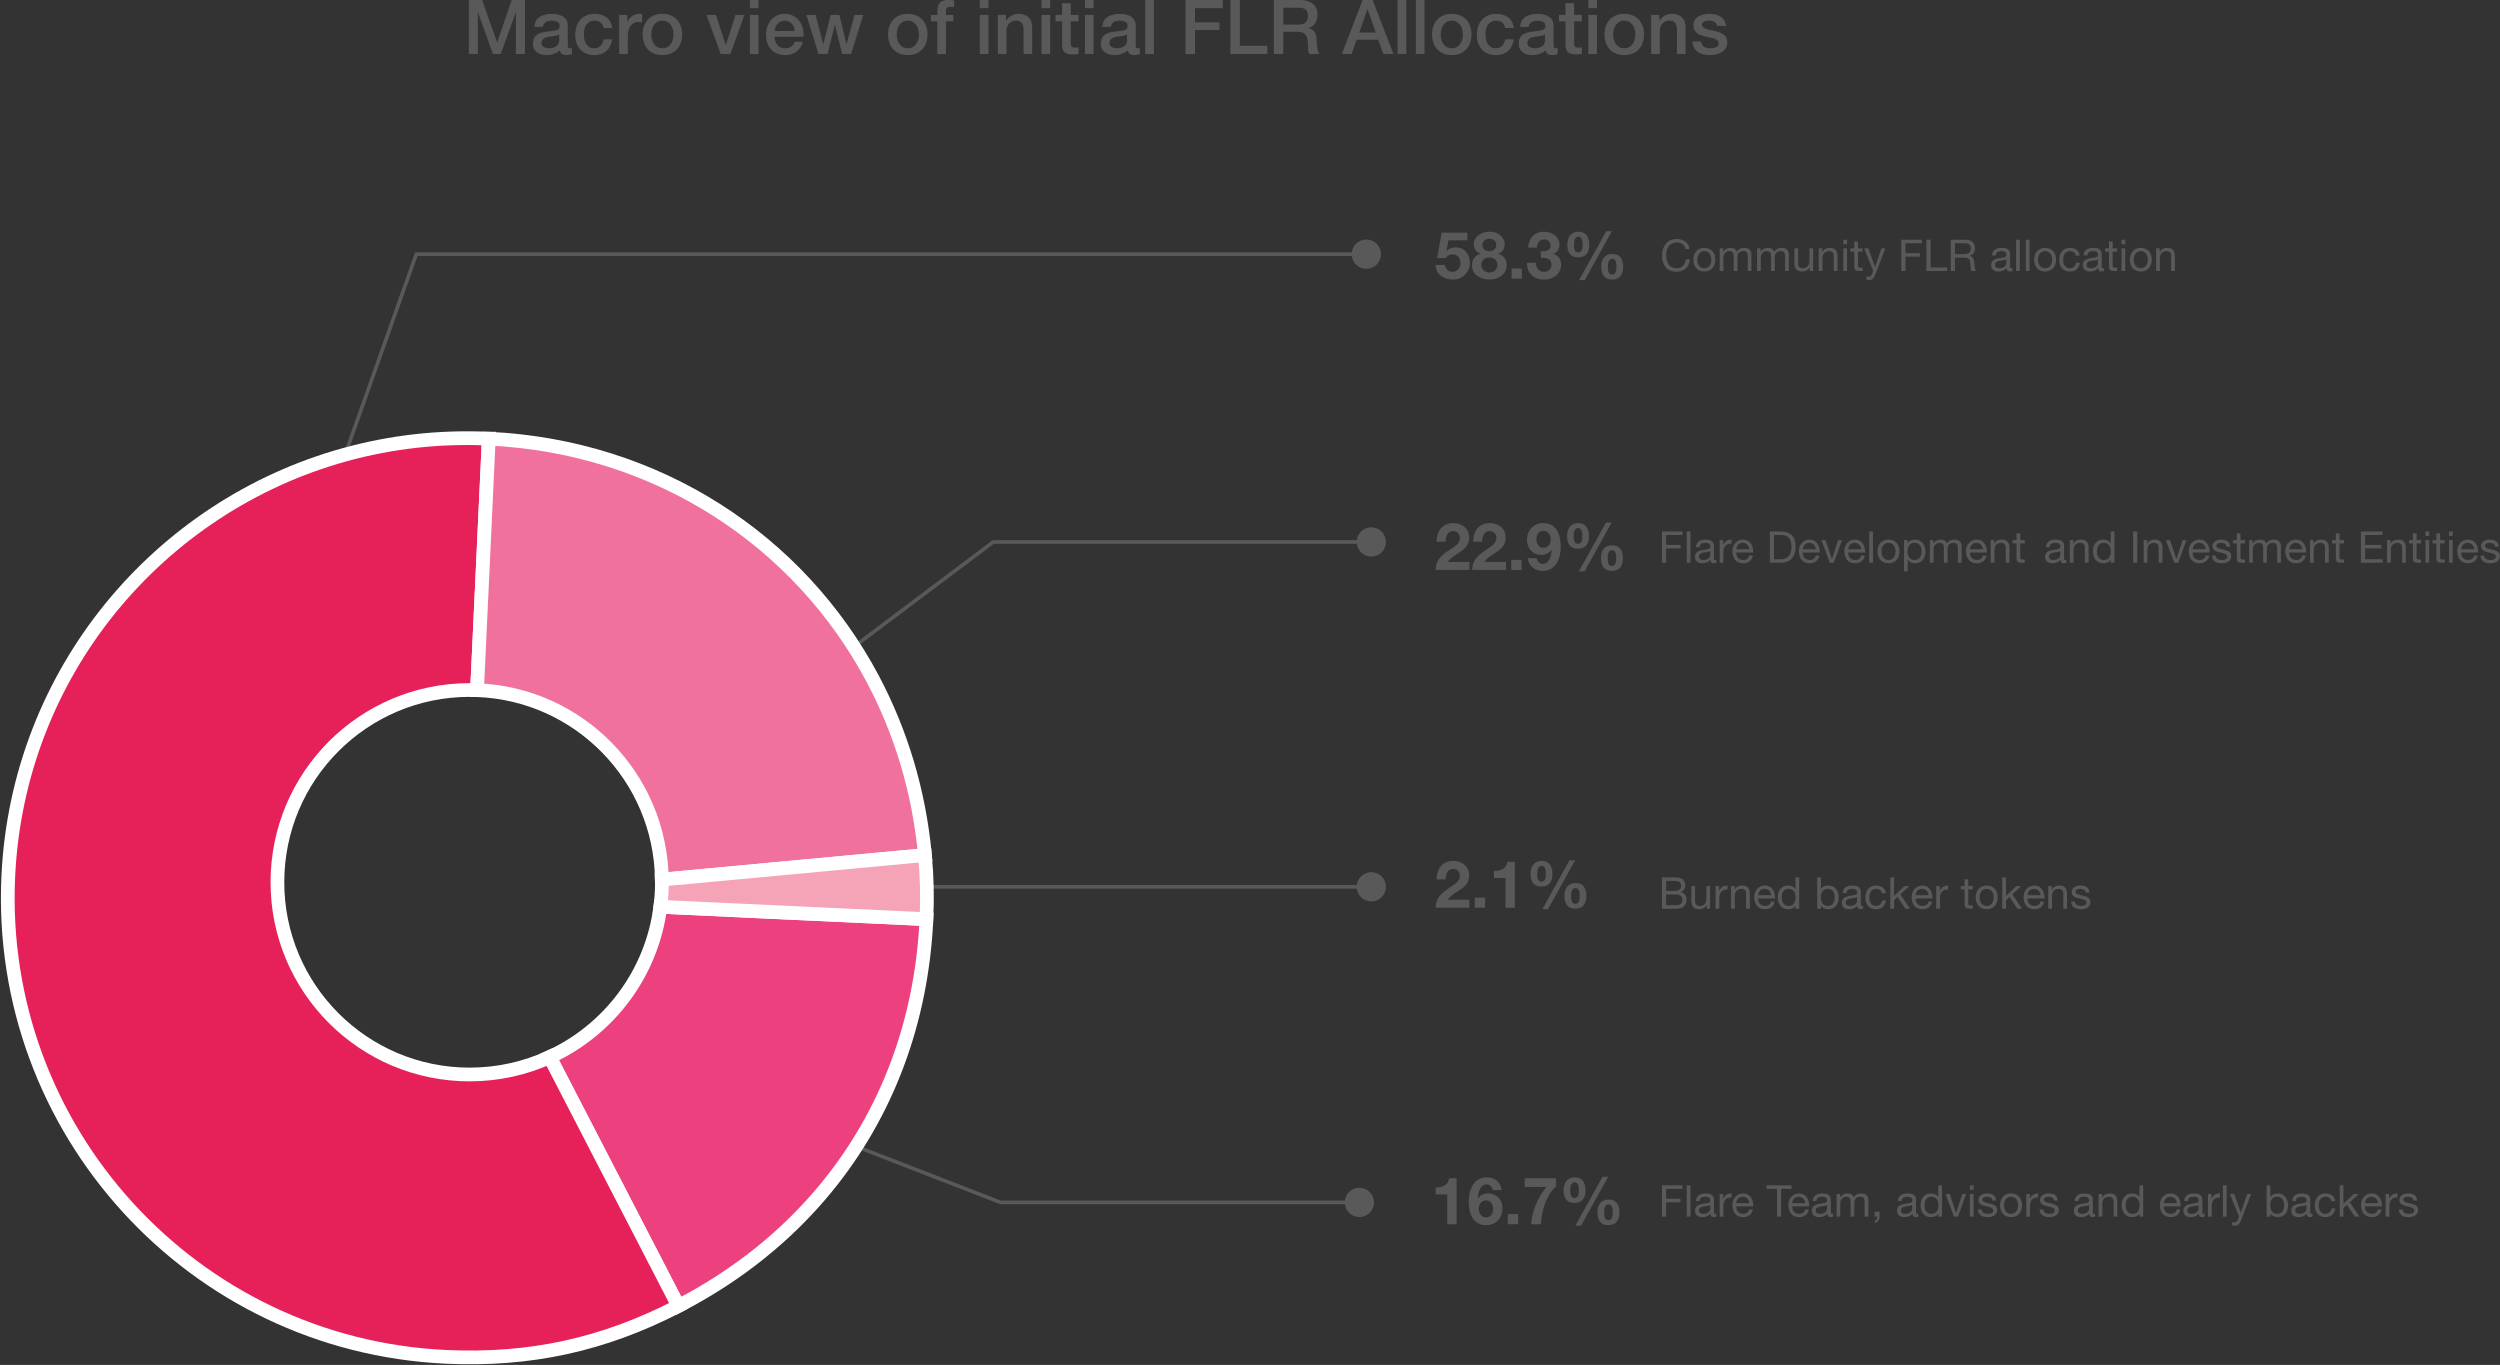 <svg width="1370" height="748" viewBox="0 0 1370 748" fill="none" xmlns="http://www.w3.org/2000/svg">
<rect x="0" y="0" width="1370" height="748" fill="#333333" stroke="none"/>
<g clip-path="url(#clip0_11_6481)">
<path d="M396.38 408.18L544.31 296.99H751.86" stroke="#595959" stroke-width="2" stroke-miterlimit="10"/>
<path d="M751.48 304.51C755.63 304.51 759 301.14 759 296.99C759 292.84 755.63 289.47 751.48 289.47C747.33 289.47 743.96 292.84 743.96 296.99C743.96 301.14 747.33 304.51 751.48 304.51Z" fill="#595959" stroke="#595959" stroke-miterlimit="10"/>
<path d="M173.71 292.54L228.14 139.29H744.62" stroke="#595959" stroke-width="2" stroke-miterlimit="10"/>
<path d="M747.28 146.67C752.57 147.68 757.14 143.11 756.13 137.82C755.57 134.86 753.18 132.48 750.22 131.91C744.93 130.9 740.36 135.47 741.37 140.76C741.93 143.72 744.32 146.1 747.28 146.67Z" fill="#595959" stroke="#595959" stroke-miterlimit="10"/>
<path d="M396.38 600L548.24 658.91H745.31" stroke="#595959" stroke-width="2" stroke-miterlimit="10"/>
<path d="M744.93 666.43C749.08 666.43 752.45 663.06 752.45 658.91C752.45 654.76 749.08 651.39 744.93 651.39C740.78 651.39 737.41 654.76 737.41 658.91C737.41 663.06 740.78 666.43 744.93 666.43Z" fill="#595959" stroke="#595959" stroke-miterlimit="10"/>
<path d="M436.96 485.98H751.86" stroke="#595959" stroke-width="2" stroke-miterlimit="10"/>
<path d="M751.48 493.5C755.63 493.5 759 490.13 759 485.98C759 481.83 755.63 478.46 751.48 478.46C747.33 478.46 743.96 481.83 743.96 485.98C743.96 490.13 747.33 493.5 751.48 493.5Z" fill="#595959" stroke="#595959" stroke-miterlimit="10"/>
<path d="M507.69 503.71C505.06 560.01 485.97 610.31 452.93 650.7C431.5 676.9 404.21 698.93 371.74 715.71L301.23 579.27C333.63 564.43 357.2 533.61 361.87 496.91L507.69 503.71Z" fill="#EC417E" stroke="white" stroke-width="7.52" stroke-miterlimit="10"/>
<path d="M371.74 715.71C330.72 736.91 290.51 745.7 244.38 743.55C105.44 737.06 -1.94 619.17 4.54 480.23C9.75 368.57 86.91 277.29 189.13 249.12C214.1 242.23 240.57 239.12 267.85 240.39H267.86L261.43 378.2H261.42C260.08 378.15 258.73 378.12 257.37 378.12C199.19 378.12 152.02 425.29 152.02 483.47C152.02 541.65 199.19 588.82 257.37 588.82C273.02 588.82 287.88 585.41 301.23 579.27L371.74 715.71Z" fill="#E62058" stroke="white" stroke-width="7.52" stroke-miterlimit="10"/>
<path d="M506.88 468.58L362.7 482.03C361.96 425.87 317.25 380.31 261.43 378.2H261.42L267.85 240.39H267.86C360.07 244.7 437.93 295.96 478.32 372.12C493.68 401.08 503.62 433.63 506.88 468.58Z" fill="#F1719E" stroke="white" stroke-width="7.52" stroke-miterlimit="10"/>
<path d="M507.7 503.71H507.69L361.87 496.91C362.43 492.5 362.72 488.02 362.72 483.47C362.72 482.99 362.72 482.51 362.7 482.03L506.88 468.58H506.89C507.43 474.35 507.76 480.16 507.9 485.98C508.04 491.9 507.97 497.83 507.7 503.71Z" fill="#F5A4B8" stroke="white" stroke-width="7.5" stroke-miterlimit="10"/>
<path d="M923.67 136.53C923.19 134.11 921.25 132.88 918.87 132.88C914.79 132.88 913.06 136.24 913.06 139.82C913.06 143.73 914.79 147 918.89 147C921.89 147 923.62 144.89 923.83 142.06H926.11C925.68 146.33 923.01 148.92 918.69 148.92C913.36 148.92 910.77 144.98 910.77 139.99C910.77 135 913.6 130.96 918.88 130.96C922.46 130.96 925.41 132.88 925.94 136.53H923.66H923.67Z" fill="#595959"/>
<path d="M933.97 135.81C930.04 135.81 927.95 138.7 927.95 142.32C927.95 145.94 930.04 148.8 933.97 148.8C937.9 148.8 939.99 145.97 939.99 142.32C939.99 138.67 937.91 135.81 933.97 135.81ZM933.97 147C931.84 147 930.11 145.35 930.11 142.32C930.11 139.29 931.84 137.61 933.97 137.61C936.1 137.61 937.83 139.32 937.83 142.32C937.83 145.32 936.11 147 933.97 147Z" fill="#595959"/>
<path d="M942.39 136.1H944.31V137.92H944.36C945.27 136.53 946.66 135.81 948.37 135.81C949.88 135.81 951.27 136.41 951.78 137.92C952.62 136.6 954.08 135.81 955.67 135.81C958.14 135.81 959.8 136.84 959.8 139.41V148.51H957.76V140.37C957.76 138.83 957.35 137.61 955.36 137.61C953.37 137.61 952.12 138.86 952.12 140.78V148.51H950.08V140.37C950.08 138.76 949.58 137.61 947.75 137.61C945.33 137.61 944.44 139.84 944.44 140.78V148.51H942.4V136.1H942.39Z" fill="#595959"/>
<path d="M962.86 136.1H964.78V137.92H964.83C965.74 136.53 967.13 135.81 968.84 135.81C970.35 135.81 971.74 136.41 972.25 137.92C973.09 136.6 974.55 135.81 976.14 135.81C978.61 135.81 980.27 136.84 980.27 139.41V148.51H978.23V140.37C978.23 138.83 977.82 137.61 975.83 137.61C973.84 137.61 972.59 138.86 972.59 140.78V148.51H970.55V140.37C970.55 138.76 970.05 137.61 968.22 137.61C965.8 137.61 964.91 139.84 964.91 140.78V148.51H962.87V136.1H962.86Z" fill="#595959"/>
<path d="M993.61 148.51H991.69V146.54H991.64C990.78 148.08 989.38 148.8 987.61 148.8C984.35 148.8 983.34 146.93 983.34 144.26V136.1H985.38V144.5C985.38 146.01 986.34 147 987.9 147C990.37 147 991.57 145.34 991.57 143.11V136.1H993.61V148.51Z" fill="#595959"/>
<path d="M996.68 136.1H998.6V138.07H998.65C999.51 136.53 1000.91 135.81 1002.68 135.81C1005.94 135.81 1006.95 137.68 1006.95 140.35V148.51H1004.91V140.11C1004.91 138.6 1003.95 137.61 1002.39 137.61C999.92 137.61 998.72 139.27 998.72 141.5V148.51H996.68V136.1Z" fill="#595959"/>
<path d="M1010.14 136.1V148.51H1012.18V136.1H1010.14ZM1010.14 131.37V133.87H1012.18V131.37H1010.14Z" fill="#595959"/>
<path d="M1018.18 136.1H1020.65V137.9H1018.18V145.6C1018.18 146.54 1018.44 146.7 1019.72 146.7H1020.66V148.5H1019.1C1016.99 148.5 1016.15 148.07 1016.15 145.79V137.89H1014.04V136.09H1016.15V132.37H1018.19V136.09L1018.18 136.1Z" fill="#595959"/>
<path d="M1027.78 150.17C1026.84 152.59 1026 153.48 1024.18 153.48C1023.7 153.48 1023.22 153.43 1022.76 153.26V151.39C1023.14 151.51 1023.55 151.68 1023.96 151.68C1024.8 151.68 1025.26 151.27 1025.64 150.55L1026.48 148.44L1021.56 136.1H1023.86L1027.48 146.25H1027.53L1031.01 136.1H1033.17L1027.77 150.16H1027.78V150.17Z" fill="#595959"/>
<path d="M1041.92 131.37H1053.18V133.29H1044.2V138.74H1052.07V140.66H1044.2V148.51H1041.92V131.37Z" fill="#595959"/>
<path d="M1055.69 131.37H1057.97V146.59H1067.04V148.51H1055.69V131.37Z" fill="#595959"/>
<path d="M1081.9 143.78C1081.73 142.1 1081.32 140.63 1079.33 140.25V140.2C1081.4 139.63 1082.31 137.92 1082.31 135.86C1082.31 133.12 1080.32 131.37 1077.1 131.37H1069.04V148.51H1071.32V141.19H1076.89C1079.1 141.19 1079.51 142.61 1079.75 144.29C1080.08 145.97 1079.72 147.81 1080.37 148.51H1082.91C1081.95 147.33 1082.04 145.46 1081.9 143.78ZM1076.07 139.27H1071.32V133.29H1076.98C1079.12 133.29 1080.03 134.54 1080.03 136.22C1080.03 138.72 1078.21 139.27 1076.07 139.27Z" fill="#595959"/>
<path d="M1102.2 147C1101.55 147 1101.55 146.57 1101.55 145.61V139.23C1101.55 136.32 1099.12 135.82 1096.89 135.82C1094.13 135.82 1091.75 136.9 1091.63 139.97H1093.67C1093.77 138.15 1095.04 137.62 1096.77 137.62C1098.07 137.62 1099.53 137.9 1099.53 139.68C1099.53 141.21 1097.61 141.07 1095.35 141.5C1093.24 141.91 1091.15 142.51 1091.15 145.32C1091.15 147.79 1092.99 148.8 1095.25 148.8C1096.98 148.8 1098.49 148.2 1099.62 146.88C1099.62 148.22 1100.29 148.8 1101.35 148.8C1101.99 148.8 1102.45 148.67 1102.81 148.46V146.88C1102.55 146.98 1102.36 147 1102.19 147H1102.2ZM1099.49 142.11V144.18C1099.49 145.31 1098.39 146.99 1095.7 146.99C1094.45 146.99 1093.3 146.51 1093.3 145.17C1093.3 143.66 1094.46 143.18 1095.8 142.94C1097.16 142.7 1098.7 142.68 1099.49 142.11V142.09H1099.5C1099.5 142.09 1099.49 142.1 1099.49 142.11Z" fill="#595959"/>
<path d="M1104.82 131.37H1106.86V148.51H1104.82V131.37Z" fill="#595959"/>
<path d="M1110.15 131.37H1112.19V148.51H1110.15V131.37Z" fill="#595959"/>
<path d="M1120.71 135.81C1116.78 135.81 1114.69 138.7 1114.69 142.32C1114.69 145.94 1116.78 148.8 1120.71 148.8C1124.64 148.8 1126.73 145.97 1126.73 142.32C1126.73 138.67 1124.65 135.81 1120.71 135.81ZM1120.71 147C1118.58 147 1116.85 145.35 1116.85 142.32C1116.85 139.29 1118.58 137.61 1120.71 137.61C1122.84 137.61 1124.57 139.32 1124.57 142.32C1124.57 145.32 1122.85 147 1120.71 147Z" fill="#595959"/>
<path d="M1137.56 140.09C1137.25 138.53 1136.17 137.62 1134.49 137.62C1131.54 137.62 1130.63 139.95 1130.63 142.47C1130.63 144.75 1131.66 147.01 1134.25 147.01C1136.22 147.01 1137.39 145.86 1137.66 143.99H1139.75C1139.29 147.01 1137.4 148.82 1134.28 148.82C1130.49 148.82 1128.47 146.18 1128.47 142.48C1128.47 138.78 1130.39 135.83 1134.33 135.83C1137.14 135.83 1139.39 137.15 1139.68 140.1H1137.56V140.09Z" fill="#595959"/>
<path d="M1152.4 147C1151.75 147 1151.75 146.57 1151.75 145.61V139.23C1151.75 136.32 1149.32 135.82 1147.09 135.82C1144.33 135.82 1141.95 136.9 1141.83 139.97H1143.87C1143.97 138.15 1145.24 137.62 1146.97 137.62C1148.27 137.62 1149.73 137.9 1149.73 139.68C1149.73 141.21 1147.81 141.07 1145.55 141.5C1143.44 141.91 1141.35 142.51 1141.35 145.32C1141.35 147.79 1143.19 148.8 1145.45 148.8C1147.18 148.8 1148.69 148.2 1149.82 146.88C1149.82 148.22 1150.49 148.8 1151.55 148.8C1152.19 148.8 1152.65 148.67 1153.01 148.46H1153.02V146.88C1152.76 146.98 1152.57 147 1152.4 147ZM1149.69 142.11V144.18C1149.69 145.31 1148.59 146.99 1145.9 146.99C1144.65 146.99 1143.5 146.51 1143.5 145.17C1143.5 143.66 1144.66 143.18 1146 142.94C1147.36 142.7 1148.9 142.68 1149.69 142.11V142.09H1149.7C1149.7 142.09 1149.69 142.1 1149.69 142.11Z" fill="#595959"/>
<path d="M1157.74 136.1H1160.21V137.9H1157.74V145.6C1157.74 146.54 1158 146.7 1159.28 146.7H1160.22V148.5H1158.66C1156.55 148.5 1155.71 148.07 1155.71 145.79V137.89H1153.6V136.09H1155.71V132.37H1157.75V136.09H1157.74V136.1Z" fill="#595959"/>
<path d="M1162.59 136.1V148.51H1164.63V136.1H1162.59ZM1162.59 131.37V133.87H1164.63V131.37H1162.59Z" fill="#595959"/>
<path d="M1173.15 135.81C1169.22 135.81 1167.13 138.7 1167.13 142.32C1167.13 145.94 1169.22 148.8 1173.15 148.8C1177.08 148.8 1179.17 145.97 1179.17 142.32C1179.17 138.67 1177.09 135.81 1173.15 135.81ZM1173.15 147C1171.02 147 1169.29 145.35 1169.29 142.32C1169.29 139.29 1171.02 137.61 1173.15 137.61C1175.28 137.61 1177.01 139.32 1177.01 142.32C1177.01 145.32 1175.29 147 1173.15 147Z" fill="#595959"/>
<path d="M1181.57 136.1H1183.49V138.07H1183.54C1184.4 136.53 1185.8 135.81 1187.57 135.81C1190.83 135.81 1191.84 137.68 1191.84 140.35V148.51H1189.8V140.11C1189.8 138.6 1188.84 137.61 1187.28 137.61C1184.81 137.61 1183.61 139.27 1183.61 141.5V148.51H1181.57V136.1Z" fill="#595959"/>
<path d="M787.33 296.84C787.15 291.08 790.43 286.65 796.47 286.65C801.08 286.65 805.11 289.6 805.11 294.53C805.11 298.31 803.09 300.4 800.61 302.16C798.13 303.92 795.17 305.36 793.34 307.95H805.26V312.34H786.76C786.8 306.51 790.36 304.03 794.72 301.07C796.95 299.56 799.97 298.01 800.01 294.91C800.01 292.53 798.43 291.02 796.23 291.02C793.21 291.02 792.23 294.15 792.23 296.82H787.33V296.84Z" fill="#595959"/>
<path d="M807.34 296.84C807.16 291.08 810.44 286.65 816.48 286.65C821.09 286.65 825.12 289.6 825.12 294.53C825.12 298.31 823.1 300.4 820.62 302.16C818.14 303.92 815.18 305.36 813.35 307.95H825.27V312.34H806.77C806.81 306.51 810.37 304.03 814.73 301.07C816.96 299.56 819.98 298.01 820.02 294.91C820.02 292.53 818.44 291.02 816.24 291.02C813.22 291.02 812.24 294.15 812.24 296.82H807.34V296.84Z" fill="#595959"/>
<path d="M828.19 306.81H833.84V312.35H828.19V306.81Z" fill="#595959"/>
<path d="M845.6 286.66C840.34 286.66 836.78 290.72 836.78 295.87C836.78 297.85 837.39 299.94 838.72 301.49C840.16 303.07 842.36 304.08 844.52 304.08C846.97 304.08 848.81 303.25 850.21 301.27L850.28 301.34C850.14 304.15 849.17 309.01 845.46 309.01C843.7 309.01 842.4 307.57 842.08 305.88H837.21C837.79 310.3 841.02 312.86 845.38 312.86C852.54 312.86 855.28 306.06 855.28 299.69C855.28 293.32 853.23 286.66 845.6 286.66ZM845.75 300.23C843.12 300.23 841.9 297.75 841.9 295.48C841.9 293.21 843.19 290.87 845.75 290.87C848.31 290.87 849.82 293.21 849.82 295.55C849.82 298.03 848.38 300.23 845.75 300.23Z" fill="#595959"/>
<path d="M883.45 298.82C879.24 298.82 877.33 301.81 877.33 305.77C877.33 309.73 878.84 312.86 883.27 312.86C887.7 312.86 889.35 309.87 889.35 305.91C889.35 301.95 887.91 298.82 883.45 298.82ZM883.31 310.16C881.01 310.16 881.01 307.35 881.01 305.8C881.01 304.15 881.16 301.52 883.46 301.52C885.58 301.52 885.69 304.44 885.69 305.84C885.69 307.35 885.54 310.16 883.31 310.16ZM880.1 286.37L865.2 313.15H868.33L883.16 286.37H880.1ZM864.87 286.66C860.66 286.66 858.75 289.83 858.75 293.79C858.75 297.75 860.26 300.7 864.69 300.7C869.12 300.7 870.77 297.89 870.77 293.93C870.77 289.97 869.33 286.66 864.87 286.66ZM864.73 298C862.43 298 862.43 295.41 862.43 293.86C862.43 292.2 862.58 289.36 864.88 289.36C867 289.36 867.11 292.5 867.11 293.9C867.11 295.41 866.96 298 864.73 298Z" fill="#595959"/>
<path d="M910.77 291.25H922.03V293.17H913.05V298.62H920.92V300.54H913.05V308.39H910.77V291.25Z" fill="#595959"/>
<path d="M924.33 291.25H926.37V308.39H924.33V291.25Z" fill="#595959"/>
<path d="M939.92 306.88C939.27 306.88 939.27 306.45 939.27 305.49V299.11C939.27 296.2 936.84 295.7 934.61 295.7C931.85 295.7 929.47 296.78 929.35 299.85H931.39C931.49 298.03 932.76 297.5 934.49 297.5C935.79 297.5 937.25 297.78 937.25 299.56C937.25 301.09 935.33 300.95 933.07 301.38C930.96 301.79 928.87 302.39 928.87 305.2C928.87 307.67 930.71 308.68 932.97 308.68C934.7 308.68 936.21 308.08 937.34 306.76C937.34 308.1 938.01 308.68 939.07 308.68C939.71 308.68 940.17 308.56 940.53 308.34H940.54V306.76C940.28 306.86 940.09 306.88 939.92 306.88ZM937.21 301.99V304.06C937.21 305.19 936.11 306.87 933.42 306.87C932.17 306.87 931.02 306.39 931.02 305.05C931.02 303.54 932.18 303.06 933.52 302.82C934.88 302.58 936.42 302.56 937.21 301.99V301.97C937.21 301.97 937.21 301.98 937.21 301.99Z" fill="#595959"/>
<path d="M942.36 295.98H944.28V298.6H944.33C945.31 296.61 946.68 295.62 948.89 295.7V297.86C945.6 297.86 944.4 299.73 944.4 302.88V308.4H942.36V295.99V295.98Z" fill="#595959"/>
<path d="M955.15 295.68C951.77 295.68 949.32 298.42 949.32 302.14C949.44 305.93 951.31 308.67 955.27 308.67C958.05 308.67 960.02 307.19 960.57 304.45H960.58H958.56C958.2 306.05 957.02 306.87 955.34 306.87C952.63 306.87 951.41 304.95 951.48 302.79H960.77C960.89 299.79 959.54 295.69 955.15 295.69V295.68ZM951.47 300.99C951.61 299.1 952.88 297.49 955.02 297.49C957.04 297.49 958.5 299.04 958.6 300.99H951.47Z" fill="#595959"/>
<path d="M975.76 291.25H969.88V308.39H975.76C981.47 308.39 983.99 304.93 983.99 299.41C983.99 293.89 981.04 291.25 975.76 291.25ZM975.95 306.47H972.16V293.17H976C980.2 293.17 981.71 295.64 981.71 299.72C981.71 306.04 977.51 306.47 975.95 306.47Z" fill="#595959"/>
<path d="M991.61 295.68C988.23 295.68 985.78 298.42 985.78 302.14C985.9 305.93 987.77 308.67 991.73 308.67C994.51 308.67 996.48 307.19 997.03 304.45H997.04H995.02C994.66 306.05 993.48 306.87 991.8 306.87C989.09 306.87 987.87 304.95 987.94 302.79H997.23C997.35 299.79 996 295.69 991.61 295.69V295.68ZM987.93 300.99C988.07 299.1 989.34 297.49 991.48 297.49C993.5 297.49 994.96 299.04 995.06 300.99H987.93Z" fill="#595959"/>
<path d="M1004.92 308.39H1002.74L998.13 295.98H1000.41L1003.89 306.33H1003.94L1007.32 295.98H1009.46L1004.92 308.39Z" fill="#595959"/>
<path d="M1016.5 295.68C1013.12 295.68 1010.67 298.42 1010.67 302.14C1010.79 305.93 1012.66 308.67 1016.62 308.67C1019.4 308.67 1021.37 307.19 1021.92 304.45H1021.93H1019.91C1019.55 306.05 1018.37 306.87 1016.69 306.87C1013.98 306.87 1012.76 304.95 1012.83 302.79H1022.12C1022.24 299.79 1020.89 295.69 1016.5 295.69V295.68ZM1012.82 300.99C1012.96 299.1 1014.23 297.49 1016.37 297.49C1018.39 297.49 1019.85 299.04 1019.95 300.99H1012.82Z" fill="#595959"/>
<path d="M1024.34 291.25H1026.38V308.39H1024.34V291.25Z" fill="#595959"/>
<path d="M1034.9 295.69C1030.97 295.69 1028.88 298.57 1028.88 302.19C1028.88 305.81 1030.97 308.67 1034.9 308.67C1038.83 308.67 1040.92 305.83 1040.92 302.19C1040.92 298.55 1038.84 295.69 1034.9 295.69ZM1034.9 306.87C1032.77 306.87 1031.04 305.21 1031.04 302.19C1031.04 299.17 1032.77 297.49 1034.9 297.49C1037.03 297.49 1038.76 299.19 1038.76 302.19C1038.76 305.19 1037.04 306.87 1034.9 306.87Z" fill="#595959"/>
<path d="M1049.44 295.69C1047.74 295.69 1046.15 296.29 1045.48 297.66H1045.43V295.98H1043.39V313.15H1045.43V306.74H1045.48C1046.39 308.2 1048.22 308.68 1049.49 308.68C1053.28 308.68 1055.15 305.73 1055.15 302.22C1055.15 298.71 1053.26 295.69 1049.44 295.69ZM1049.27 306.87C1046.46 306.87 1045.36 304.62 1045.36 302.17C1045.36 299.72 1046.41 297.49 1049.15 297.49C1051.89 297.49 1052.99 299.65 1052.99 302.07C1052.99 304.49 1052.08 306.87 1049.27 306.87Z" fill="#595959"/>
<path d="M1057.55 295.98H1059.47V297.8H1059.52C1060.43 296.41 1061.82 295.69 1063.53 295.69C1065.04 295.69 1066.43 296.29 1066.94 297.8C1067.78 296.48 1069.24 295.69 1070.83 295.69C1073.3 295.69 1074.96 296.72 1074.96 299.29V308.39H1072.92V300.25C1072.92 298.71 1072.51 297.49 1070.52 297.49C1068.53 297.49 1067.28 298.74 1067.28 300.66V308.39H1065.24V300.25C1065.24 298.64 1064.74 297.49 1062.91 297.49C1060.49 297.49 1059.6 299.72 1059.6 300.66V308.39H1057.56V295.98H1057.55Z" fill="#595959"/>
<path d="M1083.19 295.68C1079.81 295.68 1077.36 298.42 1077.36 302.14C1077.48 305.93 1079.35 308.67 1083.31 308.67C1086.09 308.67 1088.06 307.19 1088.61 304.45H1088.62H1086.6C1086.24 306.05 1085.06 306.87 1083.38 306.87C1080.67 306.87 1079.45 304.95 1079.52 302.79H1088.81C1088.93 299.79 1087.58 295.69 1083.19 295.69V295.68ZM1079.51 300.99C1079.65 299.1 1080.92 297.49 1083.06 297.49C1085.08 297.49 1086.54 299.04 1086.64 300.99H1079.51Z" fill="#595959"/>
<path d="M1090.91 295.98H1092.83V297.95H1092.88C1093.74 296.41 1095.14 295.69 1096.91 295.69C1100.17 295.69 1101.18 297.56 1101.18 300.23V308.39H1099.14V299.99C1099.14 298.48 1098.18 297.49 1096.62 297.49C1094.15 297.49 1092.95 299.15 1092.95 301.38V308.39H1090.91V295.98Z" fill="#595959"/>
<path d="M1107.09 295.98H1109.56V297.78H1107.09V305.49C1107.09 306.43 1107.35 306.59 1108.63 306.59H1109.57V308.39H1108.01C1105.9 308.39 1105.06 307.96 1105.06 305.68V297.78H1102.95V295.98H1105.06V292.26H1107.1V295.98H1107.09Z" fill="#595959"/>
<path d="M1131.76 306.88C1131.11 306.88 1131.11 306.45 1131.11 305.49V299.11C1131.11 296.2 1128.68 295.7 1126.45 295.7C1123.69 295.7 1121.31 296.78 1121.19 299.85H1123.23C1123.33 298.03 1124.6 297.5 1126.33 297.5C1127.63 297.5 1129.09 297.78 1129.09 299.56C1129.09 301.09 1127.17 300.95 1124.91 301.38C1122.8 301.79 1120.71 302.39 1120.71 305.2C1120.71 307.67 1122.55 308.68 1124.81 308.68C1126.54 308.68 1128.05 308.08 1129.18 306.76C1129.18 308.1 1129.85 308.68 1130.91 308.68C1131.55 308.68 1132.01 308.56 1132.37 308.34H1132.38V306.76C1132.12 306.86 1131.93 306.88 1131.76 306.88ZM1129.05 301.99V304.06C1129.05 305.19 1127.95 306.87 1125.26 306.87C1124.01 306.87 1122.86 306.39 1122.86 305.05C1122.86 303.54 1124.02 303.06 1125.36 302.82C1126.72 302.58 1128.26 302.56 1129.05 301.99V301.97H1129.06C1129.06 301.97 1129.05 301.98 1129.05 301.99Z" fill="#595959"/>
<path d="M1134.27 295.98H1136.19V297.95H1136.24C1137.1 296.41 1138.5 295.69 1140.27 295.69C1143.53 295.69 1144.54 297.56 1144.54 300.23V308.39H1142.5V299.99C1142.5 298.48 1141.54 297.49 1139.98 297.49C1137.51 297.49 1136.31 299.15 1136.31 301.38V308.39H1134.27V295.98Z" fill="#595959"/>
<path d="M1156.66 291.25V297.63H1156.61C1155.7 296.17 1153.87 295.69 1152.6 295.69C1148.81 295.69 1146.94 298.64 1146.94 302.15C1146.94 305.66 1148.83 308.68 1152.65 308.68C1154.35 308.68 1155.94 308.08 1156.61 306.71H1156.66V308.39H1158.7V291.25H1156.66ZM1152.94 306.88C1150.3 306.88 1149.1 304.72 1149.1 302.3C1149.1 299.88 1150.01 297.5 1152.82 297.5C1155.63 297.5 1156.73 299.75 1156.73 302.2C1156.73 304.65 1155.68 306.88 1152.94 306.88Z" fill="#595959"/>
<path d="M1168.94 291.25H1171.22V308.39H1168.94V291.25Z" fill="#595959"/>
<path d="M1174.73 295.98H1176.65V297.95H1176.7C1177.56 296.41 1178.96 295.69 1180.73 295.69C1183.99 295.69 1185 297.56 1185 300.23V308.39H1182.96V299.99C1182.96 298.48 1182 297.49 1180.44 297.49C1177.97 297.49 1176.77 299.15 1176.77 301.38V308.39H1174.73V295.98Z" fill="#595959"/>
<path d="M1193.66 308.39H1191.48L1186.87 295.98H1189.15L1192.63 306.33H1192.68L1196.06 295.98H1198.2L1193.66 308.39Z" fill="#595959"/>
<path d="M1205.24 295.68C1201.86 295.68 1199.41 298.42 1199.41 302.14C1199.53 305.93 1201.4 308.67 1205.36 308.67C1208.14 308.67 1210.11 307.19 1210.66 304.45H1210.67H1208.65C1208.29 306.05 1207.11 306.87 1205.43 306.87C1202.72 306.87 1201.5 304.95 1201.57 302.79H1210.86C1210.98 299.79 1209.63 295.69 1205.24 295.69V295.68ZM1201.56 300.99C1201.7 299.1 1202.97 297.49 1205.11 297.49C1207.13 297.49 1208.59 299.04 1208.69 300.99H1201.56Z" fill="#595959"/>
<path d="M1214.21 304.48C1214.28 306.3 1215.87 306.88 1217.55 306.88C1218.82 306.88 1220.55 306.59 1220.55 305.03C1220.55 303.47 1218.53 303.18 1216.49 302.73C1214.47 302.27 1212.43 301.6 1212.43 299.23C1212.43 296.73 1214.9 295.7 1217.06 295.7C1219.8 295.7 1221.98 296.56 1222.15 299.59H1220.11C1219.97 298.01 1218.57 297.5 1217.23 297.5C1216.01 297.5 1214.59 297.84 1214.59 299.08C1214.59 300.54 1216.75 300.78 1218.65 301.24C1220.69 301.7 1222.71 302.37 1222.71 304.77C1222.71 307.72 1219.95 308.68 1217.43 308.68C1214.64 308.68 1212.29 307.55 1212.17 304.48H1214.21Z" fill="#595959"/>
<path d="M1227.79 295.98H1230.26V297.78H1227.79V305.49C1227.79 306.43 1228.05 306.59 1229.33 306.59H1230.27V308.39H1228.71C1226.6 308.39 1225.76 307.96 1225.76 305.68V297.78H1223.65V295.98H1225.76V292.26H1227.8V295.98H1227.79Z" fill="#595959"/>
<path d="M1232.52 295.98H1234.44V297.8H1234.49C1235.4 296.41 1236.79 295.69 1238.5 295.69C1240.01 295.69 1241.4 296.29 1241.91 297.8C1242.75 296.48 1244.21 295.69 1245.8 295.69C1248.27 295.69 1249.93 296.72 1249.93 299.29V308.39H1247.89V300.25C1247.89 298.71 1247.48 297.49 1245.49 297.49C1243.5 297.49 1242.25 298.74 1242.25 300.66V308.39H1240.21V300.25C1240.21 298.64 1239.71 297.49 1237.88 297.49C1235.46 297.49 1234.57 299.72 1234.57 300.66V308.39H1232.53V295.98H1232.52Z" fill="#595959"/>
<path d="M1258.16 295.68C1254.78 295.68 1252.33 298.42 1252.33 302.14C1252.45 305.93 1254.32 308.67 1258.28 308.67C1261.06 308.67 1263.03 307.19 1263.58 304.45H1263.59H1261.57C1261.21 306.05 1260.03 306.87 1258.35 306.87C1255.64 306.87 1254.42 304.95 1254.49 302.79H1263.78C1263.9 299.79 1262.55 295.69 1258.16 295.69V295.68ZM1254.48 300.99C1254.62 299.1 1255.89 297.49 1258.03 297.49C1260.05 297.49 1261.51 299.04 1261.61 300.99H1254.48Z" fill="#595959"/>
<path d="M1265.88 295.98H1267.8V297.95H1267.85C1268.71 296.41 1270.11 295.69 1271.88 295.69C1275.14 295.69 1276.15 297.56 1276.15 300.23V308.39H1274.11V299.99C1274.11 298.48 1273.15 297.49 1271.59 297.49C1269.12 297.49 1267.92 299.15 1267.92 301.38V308.39H1265.88V295.98Z" fill="#595959"/>
<path d="M1282.06 295.98H1284.53V297.78H1282.06V305.49C1282.06 306.43 1282.32 306.59 1283.6 306.59H1284.54V308.39H1282.98C1280.87 308.39 1280.03 307.96 1280.03 305.68V297.78H1277.92V295.98H1280.03V292.26H1282.07V295.98H1282.06Z" fill="#595959"/>
<path d="M1293.79 291.25H1305.62V293.17H1296.07V298.62H1304.97V300.54H1296.07V306.47H1305.69V308.39H1293.78V291.25H1293.79Z" fill="#595959"/>
<path d="M1308.12 295.98H1310.04V297.95H1310.09C1310.95 296.41 1312.35 295.69 1314.12 295.69C1317.38 295.69 1318.39 297.56 1318.39 300.23V308.39H1316.35V299.99C1316.35 298.48 1315.39 297.49 1313.83 297.49C1311.36 297.49 1310.16 299.15 1310.16 301.38V308.39H1308.12V295.98Z" fill="#595959"/>
<path d="M1324.29 295.98H1326.76V297.78H1324.29V305.49C1324.29 306.43 1324.55 306.59 1325.83 306.59H1326.77V308.39H1325.21C1323.1 308.39 1322.26 307.96 1322.26 305.68V297.78H1320.15V295.98H1322.26V292.26H1324.3V295.98H1324.29Z" fill="#595959"/>
<path d="M1329.14 295.98V308.39H1331.18V295.98H1329.14ZM1329.14 291.25V293.75H1331.18V291.25H1329.14Z" fill="#595959"/>
<path d="M1337.18 295.98H1339.65V297.78H1337.18V305.49C1337.18 306.43 1337.44 306.59 1338.72 306.59H1339.66V308.39H1338.1C1335.99 308.39 1335.15 307.96 1335.15 305.68V297.78H1333.04V295.98H1335.15V292.26H1337.19V295.98H1337.18Z" fill="#595959"/>
<path d="M1342.03 295.98V308.39H1344.07V295.98H1342.03ZM1342.03 291.25V293.75H1344.07V291.25H1342.03Z" fill="#595959"/>
<path d="M1352.4 295.68C1349.02 295.68 1346.57 298.42 1346.57 302.14C1346.69 305.93 1348.56 308.67 1352.52 308.67C1355.3 308.67 1357.27 307.19 1357.82 304.45H1357.83H1355.81C1355.45 306.05 1354.27 306.87 1352.59 306.87C1349.88 306.87 1348.66 304.95 1348.73 302.79H1358.02C1358.14 299.79 1356.79 295.69 1352.4 295.69V295.68ZM1348.72 300.99C1348.86 299.1 1350.13 297.49 1352.27 297.49C1354.29 297.49 1355.75 299.04 1355.85 300.99H1348.72Z" fill="#595959"/>
<path d="M1361.37 304.48C1361.44 306.3 1363.03 306.88 1364.71 306.88C1365.98 306.88 1367.71 306.59 1367.71 305.03C1367.71 303.47 1365.69 303.18 1363.65 302.73C1361.63 302.27 1359.59 301.6 1359.59 299.23C1359.59 296.73 1362.06 295.7 1364.22 295.7C1366.96 295.7 1369.14 296.56 1369.31 299.59H1367.27C1367.13 298.01 1365.73 297.5 1364.39 297.5C1363.17 297.5 1361.75 297.84 1361.75 299.08C1361.75 300.54 1363.91 300.78 1365.81 301.24C1367.85 301.7 1369.87 302.37 1369.87 304.77C1369.87 307.72 1367.11 308.68 1364.59 308.68C1361.8 308.68 1359.45 307.55 1359.33 304.48H1361.37Z" fill="#595959"/>
<path d="M787.33 481.95C787.15 476.19 790.43 471.76 796.47 471.76C801.08 471.76 805.11 474.71 805.11 479.64C805.11 483.42 803.09 485.51 800.61 487.27C798.13 489.03 795.17 490.47 793.34 493.06H805.26V497.45H786.76C786.8 491.62 790.36 489.13 794.72 486.18C796.95 484.67 799.97 483.12 800.01 480.02C800.01 477.64 798.43 476.13 796.23 476.13C793.21 476.13 792.23 479.26 792.23 481.92H787.33V481.95Z" fill="#595959"/>
<path d="M808.17 491.92H813.82V497.46H808.17V491.92Z" fill="#595959"/>
<path d="M830.13 497.47H825.02V481.13H818.69V477.28C822.25 477.35 825.53 476.13 826.07 472.28H830.14V497.48H830.13V497.47Z" fill="#595959"/>
<path d="M863.43 483.94C859.22 483.94 857.31 486.93 857.31 490.89C857.31 494.85 858.82 497.98 863.25 497.98C867.68 497.98 869.33 494.99 869.33 491.03C869.33 487.07 867.89 483.94 863.43 483.94ZM863.29 495.28C860.99 495.28 860.99 492.47 860.99 490.92C860.99 489.27 861.14 486.64 863.44 486.64C865.56 486.64 865.67 489.56 865.67 490.96C865.67 492.47 865.52 495.28 863.29 495.28ZM860.08 471.48L845.18 498.26H848.31L863.14 471.48H860.08ZM844.85 471.77C840.64 471.77 838.73 474.94 838.73 478.9C838.73 482.86 840.24 485.81 844.67 485.81C849.1 485.81 850.75 483 850.75 479.04C850.75 475.08 849.31 471.77 844.85 471.77ZM844.71 483.11C842.41 483.11 842.41 480.52 842.41 478.97C842.41 477.31 842.56 474.47 844.86 474.47C846.98 474.47 847.09 477.61 847.09 479.01C847.09 480.52 846.94 483.11 844.71 483.11Z" fill="#595959"/>
<path d="M921 488.92V488.87C922.58 488.22 923.54 486.85 923.54 485.03C923.54 483.35 922.65 482.12 921.52 481.45C920.48 480.83 918.49 480.83 916.98 480.83H910.77V497.97H919.05C922.46 497.97 924.26 495.57 924.26 493.05C924.26 490.94 923.11 489.35 921 488.92ZM913.04 482.75H917.6C919.57 482.75 921.25 483.08 921.25 485.46C921.25 487.26 920.19 488.2 917.6 488.2H913.04V482.75ZM918.75 496.05H913.04V490.12H918.25C920.17 490.12 921.97 490.75 921.97 492.98C921.97 494.85 920.72 496.05 918.75 496.05Z" fill="#595959"/>
<path d="M937.14 497.97H935.22V496H935.17C934.31 497.54 932.91 498.26 931.14 498.26C927.88 498.26 926.87 496.39 926.87 493.72V485.56H928.91V493.96C928.91 495.47 929.87 496.46 931.43 496.46C933.9 496.46 935.1 494.8 935.1 492.57V485.56H937.14V497.97Z" fill="#595959"/>
<path d="M940.14 485.56H942.06V488.18H942.11C943.09 486.19 944.46 485.2 946.67 485.28V487.44C943.38 487.44 942.18 489.31 942.18 492.46V497.98H940.14V485.57V485.56Z" fill="#595959"/>
<path d="M948.63 485.56H950.55V487.53H950.6C951.46 485.99 952.86 485.27 954.63 485.27C957.89 485.27 958.9 487.14 958.9 489.81V497.97H956.86V489.57C956.86 488.06 955.9 487.07 954.34 487.07C951.87 487.07 950.67 488.73 950.67 490.96V497.97H948.63V485.56Z" fill="#595959"/>
<path d="M967.14 485.26C963.76 485.26 961.31 488 961.31 491.72C961.43 495.51 963.3 498.25 967.26 498.25C970.04 498.25 972.01 496.77 972.56 494.03H970.55C970.19 495.63 969.01 496.45 967.33 496.45C964.62 496.45 963.4 494.53 963.47 492.37H972.76C972.88 489.36 971.53 485.26 967.14 485.26ZM963.46 490.57C963.6 488.68 964.87 487.07 967.01 487.07C969.03 487.07 970.49 488.63 970.59 490.57H963.46Z" fill="#595959"/>
<path d="M983.92 480.83V487.21H983.87C982.96 485.75 981.13 485.27 979.86 485.27C976.07 485.27 974.2 488.22 974.2 491.73C974.2 495.24 976.09 498.26 979.91 498.26C981.61 498.26 983.2 497.66 983.87 496.29H983.92V497.97H985.96V480.83H983.92ZM980.2 496.46C977.56 496.46 976.36 494.3 976.36 491.88C976.36 489.46 977.27 487.08 980.08 487.08C982.89 487.08 983.99 489.33 983.99 491.78C983.99 494.23 982.94 496.46 980.2 496.46Z" fill="#595959"/>
<path d="M1001.89 485.27C1000.19 485.27 998.6 485.87 997.93 487.24H997.88V480.83H995.84V497.98H997.88V496.32H997.93C998.84 497.78 1000.67 498.26 1001.94 498.26C1005.73 498.26 1007.6 495.31 1007.6 491.8C1007.6 488.29 1005.71 485.27 1001.89 485.27ZM1001.72 496.45C998.91 496.45 997.81 494.2 997.81 491.75C997.81 489.3 998.86 487.07 1001.6 487.07C1004.34 487.07 1005.44 489.23 1005.44 491.65C1005.44 494.07 1004.53 496.45 1001.72 496.45Z" fill="#595959"/>
<path d="M1020.38 496.46C1019.73 496.46 1019.73 496.03 1019.73 495.07V488.69C1019.73 485.78 1017.3 485.28 1015.07 485.28C1012.31 485.28 1009.93 486.36 1009.81 489.43H1011.85C1011.95 487.61 1013.22 487.08 1014.95 487.08C1016.25 487.08 1017.71 487.36 1017.71 489.14C1017.71 490.67 1015.79 490.53 1013.53 490.96C1011.42 491.37 1009.33 491.97 1009.33 494.78C1009.33 497.25 1011.17 498.26 1013.43 498.26C1015.16 498.26 1016.67 497.66 1017.8 496.34C1017.8 497.68 1018.47 498.26 1019.53 498.26C1020.17 498.26 1020.63 498.14 1020.99 497.92H1021V496.34C1020.74 496.44 1020.55 496.46 1020.38 496.46ZM1017.67 491.57V493.64C1017.67 494.77 1016.57 496.45 1013.88 496.45C1012.63 496.45 1011.48 495.97 1011.48 494.63C1011.48 493.12 1012.64 492.64 1013.98 492.4C1015.34 492.16 1016.88 492.14 1017.67 491.57V491.55H1017.68C1017.68 491.55 1017.67 491.56 1017.67 491.57Z" fill="#595959"/>
<path d="M1031.31 489.54C1031 487.98 1029.92 487.07 1028.24 487.07C1025.29 487.07 1024.38 489.4 1024.38 491.92C1024.38 494.2 1025.41 496.46 1028 496.46C1029.97 496.46 1031.14 495.31 1031.41 493.44H1033.5C1033.04 496.46 1031.15 498.26 1028.03 498.26C1024.24 498.26 1022.22 495.62 1022.22 491.92C1022.22 488.22 1024.14 485.27 1028.08 485.27C1030.89 485.27 1033.14 486.59 1033.43 489.54H1031.31Z" fill="#595959"/>
<path d="M1035.9 480.83H1037.94V490.98L1043.6 485.56H1046.34L1041.42 490.07L1046.7 497.97H1044.11L1039.86 491.49L1037.94 493.27V497.97H1035.9V480.83Z" fill="#595959"/>
<path d="M1053.4 485.26C1050.02 485.26 1047.57 488 1047.57 491.72C1047.69 495.51 1049.56 498.25 1053.52 498.25C1056.3 498.25 1058.27 496.77 1058.82 494.03H1056.81C1056.45 495.63 1055.27 496.45 1053.59 496.45C1050.88 496.45 1049.66 494.53 1049.73 492.37H1059.02C1059.14 489.36 1057.79 485.26 1053.4 485.26ZM1049.72 490.57C1049.86 488.68 1051.13 487.07 1053.27 487.07C1055.29 487.07 1056.75 488.63 1056.85 490.57H1049.72Z" fill="#595959"/>
<path d="M1061.05 485.56H1062.97V488.18H1063.02C1064 486.19 1065.37 485.2 1067.58 485.28V487.44C1064.29 487.44 1063.09 489.31 1063.09 492.46V497.98H1061.05V485.57V485.56Z" fill="#595959"/>
<path d="M1078.62 485.56H1081.09V487.36H1078.62V495.06C1078.62 496 1078.88 496.16 1080.16 496.16H1081.1V497.96H1079.54C1077.43 497.96 1076.59 497.53 1076.59 495.25V487.35H1074.48V485.55H1076.59V481.83H1078.63V485.55H1078.62V485.56Z" fill="#595959"/>
<path d="M1088.7 485.27C1084.77 485.27 1082.68 488.15 1082.68 491.77C1082.68 495.39 1084.77 498.25 1088.7 498.25C1092.63 498.25 1094.72 495.41 1094.72 491.77C1094.72 488.13 1092.64 485.27 1088.7 485.27ZM1088.7 496.46C1086.57 496.46 1084.84 494.8 1084.84 491.78C1084.84 488.76 1086.57 487.08 1088.7 487.08C1090.83 487.08 1092.56 488.78 1092.56 491.78C1092.56 494.78 1090.84 496.46 1088.7 496.46Z" fill="#595959"/>
<path d="M1097.24 480.83H1099.28V490.98L1104.94 485.56H1107.68L1102.76 490.07L1108.04 497.97H1105.45L1101.2 491.49L1099.28 493.27V497.97H1097.24V480.83Z" fill="#595959"/>
<path d="M1114.74 485.26C1111.36 485.26 1108.91 488 1108.91 491.72C1109.03 495.51 1110.9 498.25 1114.86 498.25C1117.64 498.25 1119.61 496.77 1120.16 494.03H1118.15C1117.79 495.63 1116.61 496.45 1114.93 496.45C1112.22 496.45 1111 494.53 1111.07 492.37H1120.36C1120.48 489.36 1119.13 485.26 1114.74 485.26ZM1111.06 490.57C1111.2 488.68 1112.47 487.07 1114.61 487.07C1116.63 487.07 1118.09 488.63 1118.19 490.57H1111.06Z" fill="#595959"/>
<path d="M1122.46 485.56H1124.38V487.53H1124.43C1125.29 485.99 1126.69 485.27 1128.46 485.27C1131.72 485.27 1132.73 487.14 1132.73 489.81V497.97H1130.69V489.57C1130.69 488.06 1129.73 487.07 1128.17 487.07C1125.7 487.07 1124.5 488.73 1124.5 490.96V497.97H1122.46V485.56Z" fill="#595959"/>
<path d="M1137.06 494.05C1137.13 495.87 1138.72 496.45 1140.4 496.45C1141.67 496.45 1143.4 496.16 1143.4 494.6C1143.4 493.04 1141.38 492.75 1139.34 492.3C1137.32 491.84 1135.28 491.17 1135.28 488.8C1135.28 486.3 1137.75 485.27 1139.91 485.27C1142.65 485.27 1144.83 486.13 1145 489.16H1142.96C1142.82 487.58 1141.42 487.07 1140.08 487.07C1138.86 487.07 1137.44 487.41 1137.44 488.65C1137.44 490.11 1139.6 490.35 1141.5 490.81C1143.54 491.27 1145.56 491.94 1145.56 494.34C1145.56 497.29 1142.8 498.25 1140.28 498.25C1137.49 498.25 1135.14 497.12 1135.02 494.05H1137.06Z" fill="#595959"/>
<path d="M798.2 670.88H793.09V654.54H786.76V650.69C790.32 650.76 793.6 649.54 794.14 645.69H798.21V670.89H798.2V670.88Z" fill="#595959"/>
<path d="M821.42 656.56C819.99 654.98 817.79 653.97 815.63 653.97C813.18 653.97 811.34 654.8 809.94 656.78L809.87 656.71C810.01 653.9 810.98 649.04 814.69 649.04C816.45 649.04 817.75 650.48 818.07 652.17H822.93C822.36 647.75 819.12 645.19 814.76 645.19C807.6 645.19 804.86 651.99 804.86 658.36C804.86 664.73 806.91 671.39 814.54 671.39C819.8 671.39 823.36 667.33 823.36 662.18C823.36 660.2 822.75 658.11 821.42 656.56ZM814.4 667.18C811.84 667.18 810.33 664.84 810.33 662.5C810.33 660.02 811.77 657.82 814.4 657.82C817.03 657.82 818.25 660.3 818.25 662.57C818.25 664.84 816.96 667.18 814.4 667.18Z" fill="#595959"/>
<path d="M826.28 665.34H831.93V670.88H826.28V665.34Z" fill="#595959"/>
<path d="M852.73 650.08C847.44 654.69 844.56 664.15 844.49 670.89H839.02C839.6 663.44 842.69 656.2 847.48 650.44H835.53V645.69H852.74V650.08H852.73Z" fill="#595959"/>
<path d="M881.54 657.35C877.33 657.35 875.42 660.34 875.42 664.3C875.42 668.26 876.93 671.39 881.36 671.39C885.79 671.39 887.44 668.4 887.44 664.44C887.44 660.48 886 657.35 881.54 657.35ZM881.4 668.69C879.1 668.69 879.1 665.88 879.1 664.33C879.1 662.68 879.25 660.05 881.55 660.05C883.67 660.05 883.78 662.97 883.78 664.37C883.78 665.88 883.63 668.69 881.4 668.69ZM878.19 644.89L863.29 671.67H866.42L881.25 644.89H878.19ZM862.96 645.18C858.75 645.18 856.84 648.35 856.84 652.31C856.84 656.27 858.35 659.22 862.78 659.22C867.21 659.22 868.86 656.41 868.86 652.45C868.86 648.49 867.42 645.18 862.96 645.18ZM862.82 656.52C860.52 656.52 860.52 653.93 860.52 652.38C860.52 650.72 860.67 647.88 862.97 647.88C865.09 647.88 865.2 651.02 865.2 652.42C865.2 653.93 865.05 656.52 862.82 656.52Z" fill="#595959"/>
<path d="M910.77 649.57H922.03V651.49H913.05V656.94H920.92V658.86H913.05V666.71H910.77V649.57Z" fill="#595959"/>
<path d="M924.33 649.57H926.37V666.71H924.33V649.57Z" fill="#595959"/>
<path d="M939.92 665.2C939.27 665.2 939.27 664.77 939.27 663.81V657.43C939.27 654.52 936.84 654.02 934.61 654.02C931.85 654.02 929.47 655.1 929.35 658.17H931.39C931.49 656.35 932.76 655.82 934.49 655.82C935.79 655.82 937.25 656.1 937.25 657.88C937.25 659.41 935.33 659.27 933.07 659.7C930.96 660.11 928.87 660.71 928.87 663.52C928.87 665.99 930.71 667 932.97 667C934.7 667 936.21 666.4 937.34 665.08C937.34 666.42 938.01 667 939.07 667C939.71 667 940.17 666.88 940.53 666.66H940.54V665.08C940.28 665.18 940.09 665.2 939.92 665.2ZM937.21 660.31V662.38C937.21 663.51 936.11 665.19 933.42 665.19C932.17 665.19 931.02 664.71 931.02 663.37C931.02 661.86 932.18 661.38 933.52 661.14C934.88 660.9 936.42 660.88 937.21 660.31V660.29C937.21 660.29 937.21 660.3 937.21 660.31Z" fill="#595959"/>
<path d="M942.36 654.3H944.28V656.92H944.33C945.31 654.93 946.68 653.94 948.89 654.02V656.18C945.6 656.18 944.4 658.05 944.4 661.2V666.72H942.36V654.31V654.3Z" fill="#595959"/>
<path d="M955.15 654C951.77 654 949.32 656.74 949.32 660.46C949.44 664.25 951.31 666.99 955.27 666.99C958.05 666.99 960.02 665.51 960.57 662.77H960.58H958.56C958.2 664.37 957.02 665.19 955.34 665.19C952.63 665.19 951.41 663.27 951.48 661.11H960.77C960.89 658.11 959.54 654.01 955.15 654.01V654ZM951.47 659.31C951.61 657.42 952.88 655.81 955.02 655.81C957.04 655.81 958.5 657.37 958.6 659.31H951.47Z" fill="#595959"/>
<path d="M973.77 651.49H968.06V649.57H981.77V651.49H976.06V666.71H973.78V651.49H973.77Z" fill="#595959"/>
<path d="M985.82 654C982.44 654 979.99 656.74 979.99 660.46C980.11 664.25 981.98 666.99 985.94 666.99C988.72 666.99 990.69 665.51 991.24 662.77H991.25H989.23C988.87 664.37 987.69 665.19 986.01 665.19C983.3 665.19 982.08 663.27 982.15 661.11H991.44C991.56 658.11 990.21 654.01 985.82 654.01V654ZM982.14 659.31C982.28 657.42 983.55 655.81 985.69 655.81C987.71 655.81 989.17 657.37 989.27 659.31H982.14Z" fill="#595959"/>
<path d="M1003.93 665.2C1003.28 665.2 1003.28 664.77 1003.28 663.81V657.43C1003.28 654.52 1000.85 654.02 998.62 654.02C995.86 654.02 993.48 655.1 993.36 658.17H995.4C995.5 656.35 996.77 655.82 998.5 655.82C999.8 655.82 1001.26 656.1 1001.26 657.88C1001.26 659.41 999.34 659.27 997.08 659.7C994.97 660.11 992.88 660.71 992.88 663.52C992.88 665.99 994.72 667 996.98 667C998.71 667 1000.22 666.4 1001.35 665.08C1001.35 666.42 1002.02 667 1003.08 667C1003.72 667 1004.18 666.88 1004.54 666.66H1004.55V665.08C1004.29 665.18 1004.1 665.2 1003.93 665.2ZM1001.22 660.31V662.38C1001.22 663.51 1000.12 665.19 997.43 665.19C996.18 665.19 995.03 664.71 995.03 663.37C995.03 661.86 996.19 661.38 997.53 661.14C998.89 660.9 1000.43 660.88 1001.22 660.31V660.29H1001.23C1001.23 660.29 1001.22 660.3 1001.22 660.31Z" fill="#595959"/>
<path d="M1006.43 654.3H1008.35V656.12H1008.4C1009.31 654.73 1010.7 654.01 1012.41 654.01C1013.92 654.01 1015.31 654.61 1015.82 656.12C1016.66 654.8 1018.12 654.01 1019.71 654.01C1022.18 654.01 1023.84 655.04 1023.84 657.61V666.71H1021.8V658.57C1021.8 657.03 1021.39 655.81 1019.4 655.81C1017.41 655.81 1016.16 657.06 1016.16 658.98V666.71H1014.12V658.57C1014.12 656.96 1013.62 655.81 1011.79 655.81C1009.37 655.81 1008.48 658.04 1008.48 658.98V666.71H1006.44V654.3H1006.43Z" fill="#595959"/>
<path d="M1027.36 664.04H1030.02V666.46C1030.02 668.26 1029.23 669.7 1027.38 670.23V669.03C1028.46 668.67 1028.82 667.47 1028.77 666.7H1027.35V664.04H1027.36Z" fill="#595959"/>
<path d="M1050.63 665.2C1049.98 665.2 1049.98 664.77 1049.98 663.81V657.43C1049.98 654.52 1047.55 654.02 1045.32 654.02C1042.56 654.02 1040.18 655.1 1040.06 658.17H1042.1C1042.2 656.35 1043.47 655.82 1045.2 655.82C1046.5 655.82 1047.96 656.1 1047.96 657.88C1047.96 659.41 1046.04 659.27 1043.78 659.7C1041.67 660.11 1039.58 660.71 1039.58 663.52C1039.58 665.99 1041.42 667 1043.68 667C1045.41 667 1046.92 666.4 1048.05 665.08C1048.05 666.42 1048.72 667 1049.78 667C1050.42 667 1050.88 666.88 1051.24 666.66H1051.25V665.08C1050.99 665.18 1050.8 665.2 1050.63 665.2ZM1047.92 660.31V662.38C1047.92 663.51 1046.82 665.19 1044.13 665.19C1042.88 665.19 1041.73 664.71 1041.73 663.37C1041.73 661.86 1042.89 661.38 1044.23 661.14C1045.59 660.9 1047.13 660.88 1047.92 660.31V660.29H1047.93C1047.93 660.29 1047.92 660.3 1047.92 660.31Z" fill="#595959"/>
<path d="M1062.19 649.56V655.94H1062.14C1061.23 654.48 1059.4 654 1058.13 654C1054.34 654 1052.47 656.95 1052.47 660.46C1052.47 663.97 1054.36 666.99 1058.18 666.99C1059.88 666.99 1061.47 666.39 1062.14 665.02H1062.19V666.7H1064.23V649.56H1062.19ZM1058.47 665.19C1055.83 665.18 1054.63 663.02 1054.63 660.6C1054.63 658.18 1055.54 655.8 1058.35 655.8C1061.16 655.8 1062.26 658.06 1062.26 660.51C1062.26 662.96 1061.21 665.19 1058.47 665.19Z" fill="#595959"/>
<path d="M1072.96 666.7H1070.78L1066.17 654.29H1068.45L1071.93 664.64H1071.98L1075.36 654.29H1077.5L1072.96 666.7Z" fill="#595959"/>
<path d="M1079.49 654.29V666.7H1081.53V654.29H1079.49ZM1079.49 649.56V652.06H1081.53V649.56H1079.49Z" fill="#595959"/>
<path d="M1085.95 662.79C1086.02 664.61 1087.61 665.19 1089.29 665.19C1090.56 665.19 1092.29 664.9 1092.29 663.34C1092.29 661.78 1090.27 661.49 1088.23 661.04C1086.21 660.58 1084.17 659.91 1084.17 657.54C1084.17 655.04 1086.64 654.01 1088.8 654.01C1091.54 654.01 1093.72 654.87 1093.89 657.9H1091.85C1091.71 656.32 1090.31 655.81 1088.97 655.81C1087.75 655.81 1086.33 656.15 1086.33 657.39C1086.33 658.85 1088.49 659.1 1090.39 659.55C1092.43 660.01 1094.45 660.68 1094.45 663.08C1094.45 666.03 1091.69 666.99 1089.17 666.99C1086.38 666.99 1084.03 665.86 1083.91 662.79H1085.95Z" fill="#595959"/>
<path d="M1102.05 654.01C1098.12 654.01 1096.03 656.89 1096.03 660.51C1096.03 664.13 1098.12 666.99 1102.05 666.99C1105.98 666.99 1108.07 664.15 1108.07 660.51C1108.07 656.87 1105.99 654.01 1102.05 654.01ZM1102.05 665.19C1099.92 665.19 1098.19 663.54 1098.19 660.51C1098.19 657.48 1099.92 655.8 1102.05 655.8C1104.18 655.8 1105.91 657.51 1105.91 660.51C1105.91 663.51 1104.19 665.19 1102.05 665.19Z" fill="#595959"/>
<path d="M1110.4 654.3H1112.32V656.92H1112.37C1113.35 654.93 1114.72 653.94 1116.93 654.02V656.18C1113.64 656.18 1112.44 658.05 1112.44 661.2V666.72H1110.4V654.31V654.3Z" fill="#595959"/>
<path d="M1119.71 662.79C1119.78 664.61 1121.37 665.19 1123.05 665.19C1124.32 665.19 1126.05 664.9 1126.05 663.34C1126.05 661.78 1124.03 661.49 1121.99 661.04C1119.97 660.58 1117.93 659.91 1117.93 657.54C1117.93 655.04 1120.4 654.01 1122.56 654.01C1125.3 654.01 1127.48 654.87 1127.65 657.9H1125.61C1125.47 656.32 1124.07 655.81 1122.73 655.81C1121.51 655.81 1120.09 656.15 1120.09 657.39C1120.09 658.85 1122.25 659.1 1124.15 659.55C1126.19 660.01 1128.21 660.68 1128.21 663.08C1128.21 666.03 1125.45 666.99 1122.93 666.99C1120.14 666.99 1117.79 665.86 1117.67 662.79H1119.71Z" fill="#595959"/>
<path d="M1147.52 665.2C1146.87 665.2 1146.87 664.77 1146.87 663.81V657.43C1146.87 654.52 1144.44 654.02 1142.21 654.02C1139.45 654.02 1137.07 655.1 1136.95 658.17H1138.99C1139.09 656.35 1140.36 655.82 1142.09 655.82C1143.39 655.82 1144.85 656.1 1144.85 657.88C1144.85 659.41 1142.93 659.27 1140.67 659.7C1138.56 660.11 1136.47 660.71 1136.47 663.52C1136.47 665.99 1138.31 667 1140.57 667C1142.3 667 1143.81 666.4 1144.94 665.08C1144.94 666.42 1145.61 667 1146.67 667C1147.31 667 1147.77 666.88 1148.13 666.66H1148.14V665.08C1147.88 665.18 1147.69 665.2 1147.52 665.2ZM1144.81 660.31V662.38C1144.81 663.51 1143.71 665.19 1141.02 665.19C1139.77 665.19 1138.62 664.71 1138.62 663.37C1138.62 661.86 1139.78 661.38 1141.12 661.14C1142.48 660.9 1144.02 660.88 1144.81 660.31V660.29H1144.82C1144.82 660.29 1144.81 660.3 1144.81 660.31Z" fill="#595959"/>
<path d="M1150.02 654.3H1151.94V656.27H1151.99C1152.85 654.73 1154.25 654.01 1156.02 654.01C1159.28 654.01 1160.29 655.88 1160.29 658.55V666.71H1158.25V658.31C1158.25 656.8 1157.29 655.81 1155.73 655.81C1153.26 655.81 1152.06 657.47 1152.06 659.7V666.71H1150.02V654.3Z" fill="#595959"/>
<path d="M1172.42 649.56V655.94H1172.37C1171.46 654.48 1169.63 654 1168.36 654C1164.57 654 1162.7 656.95 1162.7 660.46C1162.7 663.97 1164.59 666.99 1168.41 666.99C1170.11 666.99 1171.7 666.39 1172.37 665.02H1172.42V666.7H1174.46V649.56H1172.42ZM1168.7 665.19C1166.06 665.18 1164.86 663.02 1164.86 660.6C1164.86 658.18 1165.77 655.8 1168.58 655.8C1171.39 655.8 1172.49 658.06 1172.49 660.51C1172.49 662.96 1171.44 665.19 1168.7 665.19Z" fill="#595959"/>
<path d="M1189.44 654C1186.06 654 1183.61 656.74 1183.61 660.46C1183.73 664.25 1185.6 666.99 1189.56 666.99C1192.34 666.99 1194.31 665.51 1194.86 662.77H1194.87H1192.85C1192.49 664.37 1191.31 665.19 1189.63 665.19C1186.92 665.19 1185.7 663.27 1185.77 661.11H1195.06C1195.18 658.11 1193.83 654.01 1189.44 654.01V654ZM1185.76 659.31C1185.9 657.42 1187.17 655.81 1189.31 655.81C1191.33 655.81 1192.79 657.37 1192.89 659.31H1185.76Z" fill="#595959"/>
<path d="M1207.54 665.2C1206.89 665.2 1206.89 664.77 1206.89 663.81V657.43C1206.89 654.52 1204.46 654.02 1202.23 654.02C1199.47 654.02 1197.09 655.1 1196.97 658.17H1199.01C1199.11 656.35 1200.38 655.82 1202.11 655.82C1203.41 655.82 1204.87 656.1 1204.87 657.88C1204.87 659.41 1202.95 659.27 1200.69 659.7C1198.58 660.11 1196.49 660.71 1196.49 663.52C1196.49 665.99 1198.33 667 1200.59 667C1202.32 667 1203.83 666.4 1204.96 665.08C1204.96 666.42 1205.63 667 1206.69 667C1207.33 667 1207.79 666.88 1208.15 666.66H1208.16V665.08C1207.9 665.18 1207.71 665.2 1207.54 665.2ZM1204.83 660.31V662.38C1204.83 663.51 1203.73 665.19 1201.04 665.19C1199.79 665.19 1198.64 664.71 1198.64 663.37C1198.64 661.86 1199.8 661.38 1201.14 661.14C1202.5 660.9 1204.04 660.88 1204.83 660.31V660.29H1204.84C1204.84 660.29 1204.83 660.3 1204.83 660.31Z" fill="#595959"/>
<path d="M1209.98 654.3H1211.9V656.92H1211.95C1212.93 654.93 1214.3 653.94 1216.51 654.02V656.18C1213.22 656.18 1212.02 658.05 1212.02 661.2V666.72H1209.98V654.31V654.3Z" fill="#595959"/>
<path d="M1218.16 649.57H1220.2V666.71H1218.16V649.57Z" fill="#595959"/>
<path d="M1228.24 668.36C1227.3 670.78 1226.46 671.67 1224.64 671.67C1224.16 671.67 1223.68 671.62 1223.22 671.46V669.59C1223.6 669.71 1224.01 669.88 1224.42 669.88C1225.26 669.88 1225.72 669.47 1226.1 668.75L1226.94 666.64L1222.02 654.3H1224.32L1227.94 664.45H1227.99L1231.47 654.3H1233.63L1228.23 668.37H1228.24V668.36Z" fill="#595959"/>
<path d="M1248.16 654.01C1246.46 654.01 1244.87 654.61 1244.2 655.98H1244.15V649.57H1242.11V666.72H1244.15V665.06H1244.2C1245.11 666.52 1246.94 667 1248.21 667C1252 667 1253.87 664.05 1253.87 660.54C1253.87 657.03 1251.98 654.01 1248.16 654.01ZM1247.99 665.19C1245.18 665.19 1244.08 662.94 1244.08 660.49C1244.08 658.04 1245.13 655.81 1247.87 655.81C1250.61 655.81 1251.71 657.97 1251.71 660.39C1251.71 662.81 1250.8 665.19 1247.99 665.19Z" fill="#595959"/>
<path d="M1266.66 665.2C1266.01 665.2 1266.01 664.77 1266.01 663.81V657.43C1266.01 654.52 1263.58 654.02 1261.35 654.02C1258.59 654.02 1256.21 655.1 1256.09 658.17H1258.13C1258.23 656.35 1259.5 655.82 1261.23 655.82C1262.53 655.82 1263.99 656.1 1263.99 657.88C1263.99 659.41 1262.07 659.27 1259.81 659.7C1257.7 660.11 1255.61 660.71 1255.61 663.52C1255.61 665.99 1257.45 667 1259.71 667C1261.44 667 1262.95 666.4 1264.08 665.08C1264.08 666.42 1264.75 667 1265.81 667C1266.45 667 1266.91 666.88 1267.27 666.66V665.08C1267.01 665.18 1266.82 665.2 1266.65 665.2H1266.66ZM1263.95 660.31V662.38C1263.95 663.51 1262.85 665.19 1260.16 665.19C1258.91 665.19 1257.76 664.71 1257.76 663.37C1257.76 661.86 1258.92 661.38 1260.26 661.14C1261.62 660.9 1263.16 660.88 1263.95 660.31V660.29H1263.96C1263.96 660.29 1263.95 660.3 1263.95 660.31Z" fill="#595959"/>
<path d="M1277.58 658.28C1277.27 656.72 1276.19 655.81 1274.51 655.81C1271.56 655.81 1270.65 658.14 1270.65 660.66C1270.65 662.94 1271.68 665.2 1274.27 665.2C1276.24 665.2 1277.41 664.05 1277.68 662.18H1279.77C1279.31 665.2 1277.42 667 1274.3 667C1270.51 667 1268.49 664.36 1268.49 660.66C1268.49 656.96 1270.41 654.01 1274.35 654.01C1277.16 654.01 1279.41 655.33 1279.7 658.28H1277.58Z" fill="#595959"/>
<path d="M1282.17 649.57H1284.21V659.72L1289.87 654.3H1292.61L1287.69 658.81L1292.97 666.71H1290.38L1286.13 660.23L1284.21 662.01V666.71H1282.17V649.57Z" fill="#595959"/>
<path d="M1299.67 654C1296.29 654 1293.84 656.74 1293.84 660.46C1293.96 664.25 1295.83 666.99 1299.79 666.99C1302.57 666.99 1304.54 665.51 1305.09 662.77H1305.1H1303.08C1302.72 664.37 1301.54 665.19 1299.86 665.19C1297.15 665.19 1295.93 663.27 1296 661.11H1305.29C1305.41 658.11 1304.06 654.01 1299.67 654.01V654ZM1295.99 659.31C1296.13 657.42 1297.4 655.81 1299.54 655.81C1301.56 655.81 1303.02 657.37 1303.12 659.31H1295.99Z" fill="#595959"/>
<path d="M1307.32 654.3H1309.24V656.92H1309.29C1310.27 654.93 1311.64 653.94 1313.85 654.02V656.18C1310.56 656.18 1309.36 658.05 1309.36 661.2V666.72H1307.32V654.31V654.3Z" fill="#595959"/>
<path d="M1316.63 662.79C1316.7 664.61 1318.29 665.19 1319.97 665.19C1321.24 665.19 1322.97 664.9 1322.97 663.34C1322.97 661.78 1320.95 661.49 1318.91 661.04C1316.89 660.58 1314.85 659.91 1314.85 657.54C1314.85 655.04 1317.32 654.01 1319.48 654.01C1322.22 654.01 1324.4 654.87 1324.57 657.9H1322.53C1322.39 656.32 1320.99 655.81 1319.65 655.81C1318.43 655.81 1317.01 656.15 1317.01 657.39C1317.01 658.85 1319.17 659.1 1321.07 659.55C1323.11 660.01 1325.13 660.68 1325.13 663.08C1325.13 666.03 1322.37 666.99 1319.85 666.99C1317.06 666.99 1314.71 665.86 1314.59 662.79H1316.63Z" fill="#595959"/>
<path d="M804.12 131.7H793.72L792.71 137.42L792.78 137.49C794.15 136.09 795.73 135.55 797.71 135.55C802.68 135.55 805.48 139.4 805.48 144.12C805.48 149.3 801.2 153.3 796.12 153.19C791.22 153.19 786.83 150.49 786.76 145.2H791.87C792.12 147.43 793.78 148.98 796.01 148.98C798.67 148.98 800.37 146.64 800.37 144.12C800.37 141.6 798.75 139.4 796.01 139.4C794.17 139.4 793.17 140.05 792.16 141.42H787.55L790.03 127.49H804.1V131.7H804.12Z" fill="#595959"/>
<path d="M820.93 139.12V139.05C823.3 138.26 824.6 136.21 824.6 133.76C824.6 131.31 822.44 126.99 816.18 126.99C812.07 127 807.68 129.34 807.68 133.88C807.68 136.36 808.94 138.38 811.39 139.06V139.13C808.44 139.85 806.64 142.12 806.64 145.32C806.64 150.75 811.54 153.2 816.22 153.2C820.9 153.2 825.65 150.57 825.65 145.28C825.65 142.11 823.92 139.8 820.93 139.12ZM816.18 130.84C819.35 130.84 819.96 133.03 819.96 134.33C819.96 136.49 818.27 137.64 816.18 137.64C814.09 137.64 812.33 136.56 812.33 134.33C812.33 132.1 814.13 130.84 816.18 130.84ZM816.22 149.34C813.78 149.34 811.76 147.66 811.76 145.06C811.76 142.46 813.84 141.06 816.22 141.06C818.6 141.06 820.54 142.57 820.54 145.09C820.54 147.61 818.67 149.34 816.22 149.34Z" fill="#595959"/>
<path d="M828.32 147.15H833.97V152.69H828.32V147.15Z" fill="#595959"/>
<path d="M844.37 137.68C846.57 137.86 849.73 137.43 849.73 134.55C849.73 132.43 848.04 131.2 846.17 131.2C843.61 131.2 842.25 133.11 842.28 135.7H837.42C837.6 130.55 840.95 126.99 846.13 126.99C850.16 126.99 854.59 129.47 854.59 133.97C854.59 136.35 853.4 138.47 851.06 139.12V139.19C853.83 139.8 855.52 142.11 855.52 144.91C855.52 150.2 851.09 153.19 846.16 153.19C840.51 153.19 836.69 149.81 836.8 144.01H841.66C841.77 146.75 843.14 148.98 846.09 148.98C848.39 148.98 850.19 147.4 850.19 145.02C850.19 141.2 846.84 141.28 844.36 141.28V137.68H844.37Z" fill="#595959"/>
<path d="M883.58 139.15C879.37 139.15 877.46 142.14 877.46 146.1C877.46 150.06 878.97 153.19 883.4 153.19C887.83 153.19 889.48 150.2 889.48 146.24C889.48 142.28 888.04 139.15 883.58 139.15ZM883.44 150.49C881.14 150.49 881.14 147.68 881.14 146.13C881.14 144.48 881.29 141.85 883.59 141.85C885.71 141.85 885.82 144.77 885.82 146.17C885.82 147.68 885.67 150.49 883.44 150.49ZM880.23 126.7L865.33 153.48H868.46L883.29 126.7H880.23ZM865 126.99C860.79 126.99 858.88 130.16 858.88 134.12C858.88 138.08 860.39 141.03 864.82 141.03C869.25 141.03 870.9 138.22 870.9 134.26C870.9 130.3 869.46 126.99 865 126.99ZM864.86 138.33C862.56 138.33 862.56 135.74 862.56 134.19C862.56 132.53 862.71 129.69 865.01 129.69C867.13 129.69 867.24 132.83 867.24 134.23C867.24 135.74 867.09 138.33 864.86 138.33Z" fill="#595959"/>
<path d="M256.92 0H264.22L272.39 23.18H272.47L280.43 0H287.65V29.61H282.71V6.76H282.63L274.42 29.61H270.15L261.94 6.76H261.86V29.61H256.92V0Z" fill="#595959"/>
<path d="M311.16 24.84C311.16 26 311.41 26.46 312.28 26.46C312.57 26.46 312.94 26.46 313.44 26.38V29.66C312.73 29.91 311.24 30.2 310.45 30.2C308.54 30.2 307.17 29.54 306.8 27.59C304.93 29.42 301.91 30.2 299.38 30.2C295.52 30.2 292.04 28.13 292.04 23.94C292.04 18.59 296.31 17.72 300.29 17.26C303.69 16.64 306.72 17.01 306.72 14.23C306.72 11.78 304.19 11.33 302.28 11.33C299.63 11.33 297.76 12.41 297.55 14.73H292.82C293.15 9.21 297.84 7.6 302.57 7.6C306.76 7.6 311.15 9.3 311.15 13.82V24.85L311.16 24.84ZM306.43 18.87C304.98 19.82 302.7 19.78 300.62 20.16C298.59 20.49 296.76 21.24 296.76 23.73C296.76 25.85 299.46 26.47 301.11 26.47C303.18 26.47 306.42 25.39 306.42 22.41V18.88L306.43 18.87Z" fill="#595959"/>
<path d="M330.74 15.34C330.37 12.73 328.46 11.32 325.85 11.32C323.4 11.32 319.96 12.61 319.96 19.12C319.96 22.69 321.54 26.46 325.64 26.46C328.38 26.46 330.29 24.63 330.74 21.57H335.47C334.6 27.13 331.16 30.2 325.64 30.2C318.92 30.2 315.23 25.43 315.23 19.13C315.23 12.83 318.75 7.6 325.81 7.6C330.79 7.6 335.02 10.09 335.47 15.36H330.74V15.34Z" fill="#595959"/>
<path d="M339.32 8.17H343.76V12.32H343.84C344.38 10.04 347.2 7.59 350.1 7.59C351.18 7.59 351.47 7.67 351.88 7.71V12.27C351.22 12.19 350.51 12.06 349.85 12.06C346.62 12.06 344.04 14.67 344.04 19.4V29.6H339.31V8.17H339.32Z" fill="#595959"/>
<path d="M352.17 18.87C352.17 12.32 356.11 7.59 362.99 7.59C369.87 7.59 373.81 12.32 373.81 18.87C373.81 25.42 369.87 30.19 362.99 30.19C356.11 30.19 352.17 25.46 352.17 18.87ZM369.09 18.87C369.09 15.18 367.22 11.32 362.99 11.32C358.76 11.32 356.89 15.18 356.89 18.87C356.89 22.56 358.76 26.46 362.99 26.46C367.22 26.46 369.09 22.6 369.09 18.87Z" fill="#595959"/>
<path d="M387.17 8.17H392.31L397.74 24.63H397.82L403.05 8.17H407.94L400.27 29.61H394.96L387.16 8.17H387.17Z" fill="#595959"/>
<path d="M410.93 0H415.66V4.48H410.93V0ZM410.93 8.17H415.66V29.61H410.93V8.17Z" fill="#595959"/>
<path d="M424.49 20.11C424.49 23.47 426.31 26.46 430.25 26.46C432.99 26.46 434.65 25.26 435.48 22.89H439.96C438.92 27.58 434.94 30.19 430.26 30.19C423.54 30.19 419.77 25.5 419.77 18.91C419.77 12.81 423.75 7.59 430.14 7.59C436.9 7.59 441.05 13.69 440.26 20.12H424.5L424.49 20.11ZM435.52 17C435.35 14.01 433.32 11.32 430.13 11.32C426.94 11.32 424.61 13.81 424.49 17H435.52Z" fill="#595959"/>
<path d="M441.91 8.17H446.93L451.12 24.18H451.2L455.22 8.17H459.99L463.85 24.18H463.93L468.28 8.17H473.09L466.37 29.61H461.52L457.54 13.68H457.46L453.52 29.61H448.54L441.9 8.17H441.91Z" fill="#595959"/>
<path d="M486.65 18.87C486.65 12.32 490.59 7.59 497.47 7.59C504.35 7.59 508.29 12.32 508.29 18.87C508.29 25.42 504.35 30.19 497.47 30.19C490.59 30.19 486.65 25.46 486.65 18.87ZM503.57 18.87C503.57 15.18 501.7 11.32 497.47 11.32C493.24 11.32 491.37 15.18 491.37 18.87C491.37 22.56 493.24 26.46 497.47 26.46C501.7 26.46 503.57 22.6 503.57 18.87Z" fill="#595959"/>
<path d="M510.12 8.17H513.65V6.39C513.65 0.92 516.51 0 519.58 0C521.07 0 522.15 0.08 522.9 0.29V3.98C522.28 3.81 521.66 3.73 520.7 3.73C519.41 3.73 518.38 4.19 518.38 5.97V8.17H522.4V11.7H518.38V29.62H513.65V11.7H510.12V8.17Z" fill="#595959"/>
<path d="M536.95 0H541.68V4.48H536.95V0ZM536.95 8.17H541.68V29.61H536.95V8.17Z" fill="#595959"/>
<path d="M546.82 8.17H551.3V11.32L551.38 11.4C552.79 9.04 555.24 7.58 558.06 7.58C562.71 7.58 565.65 10.07 565.65 14.88V29.6H560.92V16.12C560.84 12.76 559.51 11.31 556.73 11.31C553.58 11.31 551.55 13.8 551.55 16.95V29.6H546.82V8.17Z" fill="#595959"/>
<path d="M570.75 0H575.48V4.48H570.75V0ZM570.75 8.17H575.48V29.61H570.75V8.17Z" fill="#595959"/>
<path d="M578.46 8.17H582.03V1.74H586.76V8.17H591.03V11.7H586.76V23.15C586.76 25.1 586.93 26.09 589.04 26.09C589.7 26.09 590.37 26.09 591.03 25.92V29.57C589.99 29.65 589 29.82 587.96 29.82C583.02 29.82 582.11 27.91 582.03 24.35V11.7H578.46V8.17Z" fill="#595959"/>
<path d="M594.55 0H599.28V4.48H594.55V0ZM594.55 8.17H599.28V29.61H594.55V8.17Z" fill="#595959"/>
<path d="M622.38 24.84C622.38 26 622.63 26.46 623.5 26.46C623.79 26.46 624.16 26.46 624.66 26.38V29.66C623.95 29.91 622.46 30.2 621.67 30.2C619.76 30.2 618.39 29.54 618.02 27.59C616.15 29.42 613.13 30.2 610.6 30.2C606.74 30.2 603.26 28.13 603.26 23.94C603.26 18.59 607.53 17.72 611.51 17.26C614.91 16.64 617.94 17.01 617.94 14.23C617.94 11.78 615.41 11.33 613.5 11.33C610.85 11.33 608.98 12.41 608.77 14.73H604.04C604.37 9.21 609.06 7.6 613.79 7.6C617.98 7.6 622.37 9.3 622.37 13.82V24.85L622.38 24.84ZM617.65 18.87C616.2 19.82 613.92 19.78 611.84 20.16C609.81 20.49 607.98 21.24 607.98 23.73C607.98 25.85 610.68 26.47 612.33 26.47C614.4 26.47 617.64 25.39 617.64 22.41V18.88L617.65 18.87Z" fill="#595959"/>
<path d="M627.6 0H632.33V29.61H627.6V0Z" fill="#595959"/>
<path d="M649.66 0H670.11V4.48H654.85V12.24H668.25V16.47H654.85V29.62H649.67V0H649.66Z" fill="#595959"/>
<path d="M674.25 0H679.43V25.13H694.49V29.61H674.25V0Z" fill="#595959"/>
<path d="M698.05 0H712.19C718.66 0 721.98 2.99 721.98 8C721.98 13.68 718.04 15.13 717.09 15.46V15.54C718.87 15.79 721.49 17.12 721.49 21.8C721.49 25.24 721.99 28.39 723.11 29.6H717.55C716.76 28.31 716.76 26.7 716.76 25.25C716.76 19.82 715.64 17.41 710.87 17.41H703.24V29.6H698.06V0H698.05ZM703.23 13.48H711.73C715.01 13.48 716.79 11.86 716.79 8.75C716.79 4.98 714.34 4.23 711.65 4.23H703.23V13.48Z" fill="#595959"/>
<path d="M746.69 0H752.21L763.62 29.61H758.06L755.28 21.77H743.46L740.68 29.61H735.33L746.69 0ZM744.86 17.83H753.9L749.46 5.1H749.34L744.86 17.83Z" fill="#595959"/>
<path d="M765.89 0H770.62V29.61H765.89V0Z" fill="#595959"/>
<path d="M775.89 0H780.62V29.61H775.89V0Z" fill="#595959"/>
<path d="M784.76 18.87C784.76 12.32 788.7 7.59 795.58 7.59C802.46 7.59 806.4 12.32 806.4 18.87C806.4 25.42 802.46 30.19 795.58 30.19C788.7 30.19 784.76 25.46 784.76 18.87ZM801.68 18.87C801.68 15.18 799.81 11.32 795.58 11.32C791.35 11.32 789.48 15.18 789.48 18.87C789.48 22.56 791.35 26.46 795.58 26.46C799.81 26.46 801.68 22.6 801.68 18.87Z" fill="#595959"/>
<path d="M824.82 15.34C824.45 12.73 822.54 11.32 819.93 11.32C817.48 11.32 814.04 12.61 814.04 19.12C814.04 22.69 815.62 26.46 819.72 26.46C822.46 26.46 824.36 24.63 824.82 21.57H829.55C828.68 27.13 825.24 30.2 819.72 30.2C813 30.2 809.31 25.43 809.31 19.13C809.31 12.83 812.84 7.6 819.89 7.6C824.87 7.6 829.1 10.09 829.55 15.36H824.82V15.34Z" fill="#595959"/>
<path d="M851.36 24.84C851.36 26 851.61 26.46 852.48 26.46C852.77 26.46 853.14 26.46 853.64 26.38V29.66C852.93 29.91 851.44 30.2 850.65 30.2C848.74 30.2 847.37 29.54 847 27.59C845.13 29.42 842.11 30.2 839.58 30.2C835.72 30.2 832.24 28.13 832.24 23.94C832.24 18.59 836.51 17.72 840.49 17.26C843.89 16.64 846.92 17.01 846.92 14.23C846.92 11.78 844.39 11.33 842.48 11.33C839.83 11.33 837.96 12.41 837.75 14.73H833.02C833.35 9.21 838.04 7.6 842.77 7.6C846.96 7.6 851.35 9.3 851.35 13.82V24.85L851.36 24.84ZM846.63 18.87C845.18 19.82 842.9 19.78 840.82 20.16C838.79 20.49 836.96 21.24 836.96 23.73C836.96 25.85 839.66 26.47 841.31 26.47C843.38 26.47 846.62 25.39 846.62 22.41V18.88L846.63 18.87Z" fill="#595959"/>
<path d="M854.3 8.17H857.87V1.74H862.6V8.17H866.87V11.7H862.6V23.15C862.6 25.1 862.77 26.09 864.88 26.09C865.54 26.09 866.21 26.09 866.87 25.92V29.57C865.83 29.65 864.84 29.82 863.8 29.82C858.87 29.82 857.95 27.91 857.87 24.35V11.7H854.3V8.17Z" fill="#595959"/>
<path d="M870.39 0H875.12V4.48H870.39V0ZM870.39 8.17H875.12V29.61H870.39V8.17Z" fill="#595959"/>
<path d="M879.26 18.87C879.26 12.32 883.2 7.59 890.08 7.59C896.96 7.59 900.91 12.32 900.91 18.87C900.91 25.42 896.97 30.19 890.08 30.19C883.19 30.19 879.26 25.46 879.26 18.87ZM896.18 18.87C896.18 15.18 894.31 11.32 890.08 11.32C885.85 11.32 883.98 15.18 883.98 18.87C883.98 22.56 885.85 26.46 890.08 26.46C894.31 26.46 896.18 22.6 896.18 18.87Z" fill="#595959"/>
<path d="M904.85 8.17H909.33V11.32L909.41 11.4C910.82 9.04 913.27 7.58 916.09 7.58C920.74 7.58 923.68 10.07 923.68 14.88V29.6H918.95V16.12C918.87 12.76 917.54 11.31 914.76 11.31C911.61 11.31 909.58 13.8 909.58 16.95V29.6H904.85V8.17Z" fill="#595959"/>
<path d="M932.22 22.73C932.47 25.47 934.54 26.46 937.07 26.46C938.85 26.46 941.96 26.09 941.84 23.64C941.72 21.15 938.27 20.86 934.83 20.07C931.35 19.32 927.95 18.08 927.95 13.73C927.95 9.04 933.01 7.59 936.91 7.59C941.31 7.59 945.29 9.42 945.87 14.18H940.93C940.51 11.94 938.65 11.32 936.58 11.32C935.21 11.32 932.68 11.65 932.68 13.52C932.68 15.84 936.16 16.17 939.65 16.96C943.09 17.75 946.58 18.99 946.58 23.22C946.58 28.32 941.44 30.19 937 30.19C931.61 30.19 927.59 27.78 927.5 22.72H932.23L932.22 22.73Z" fill="#595959"/>
</g>
<defs>
<clipPath id="clip0_11_6481">
<rect width="1369.37" height="747.63" fill="white" transform="translate(0.5)"/>
</clipPath>
</defs>
</svg>
